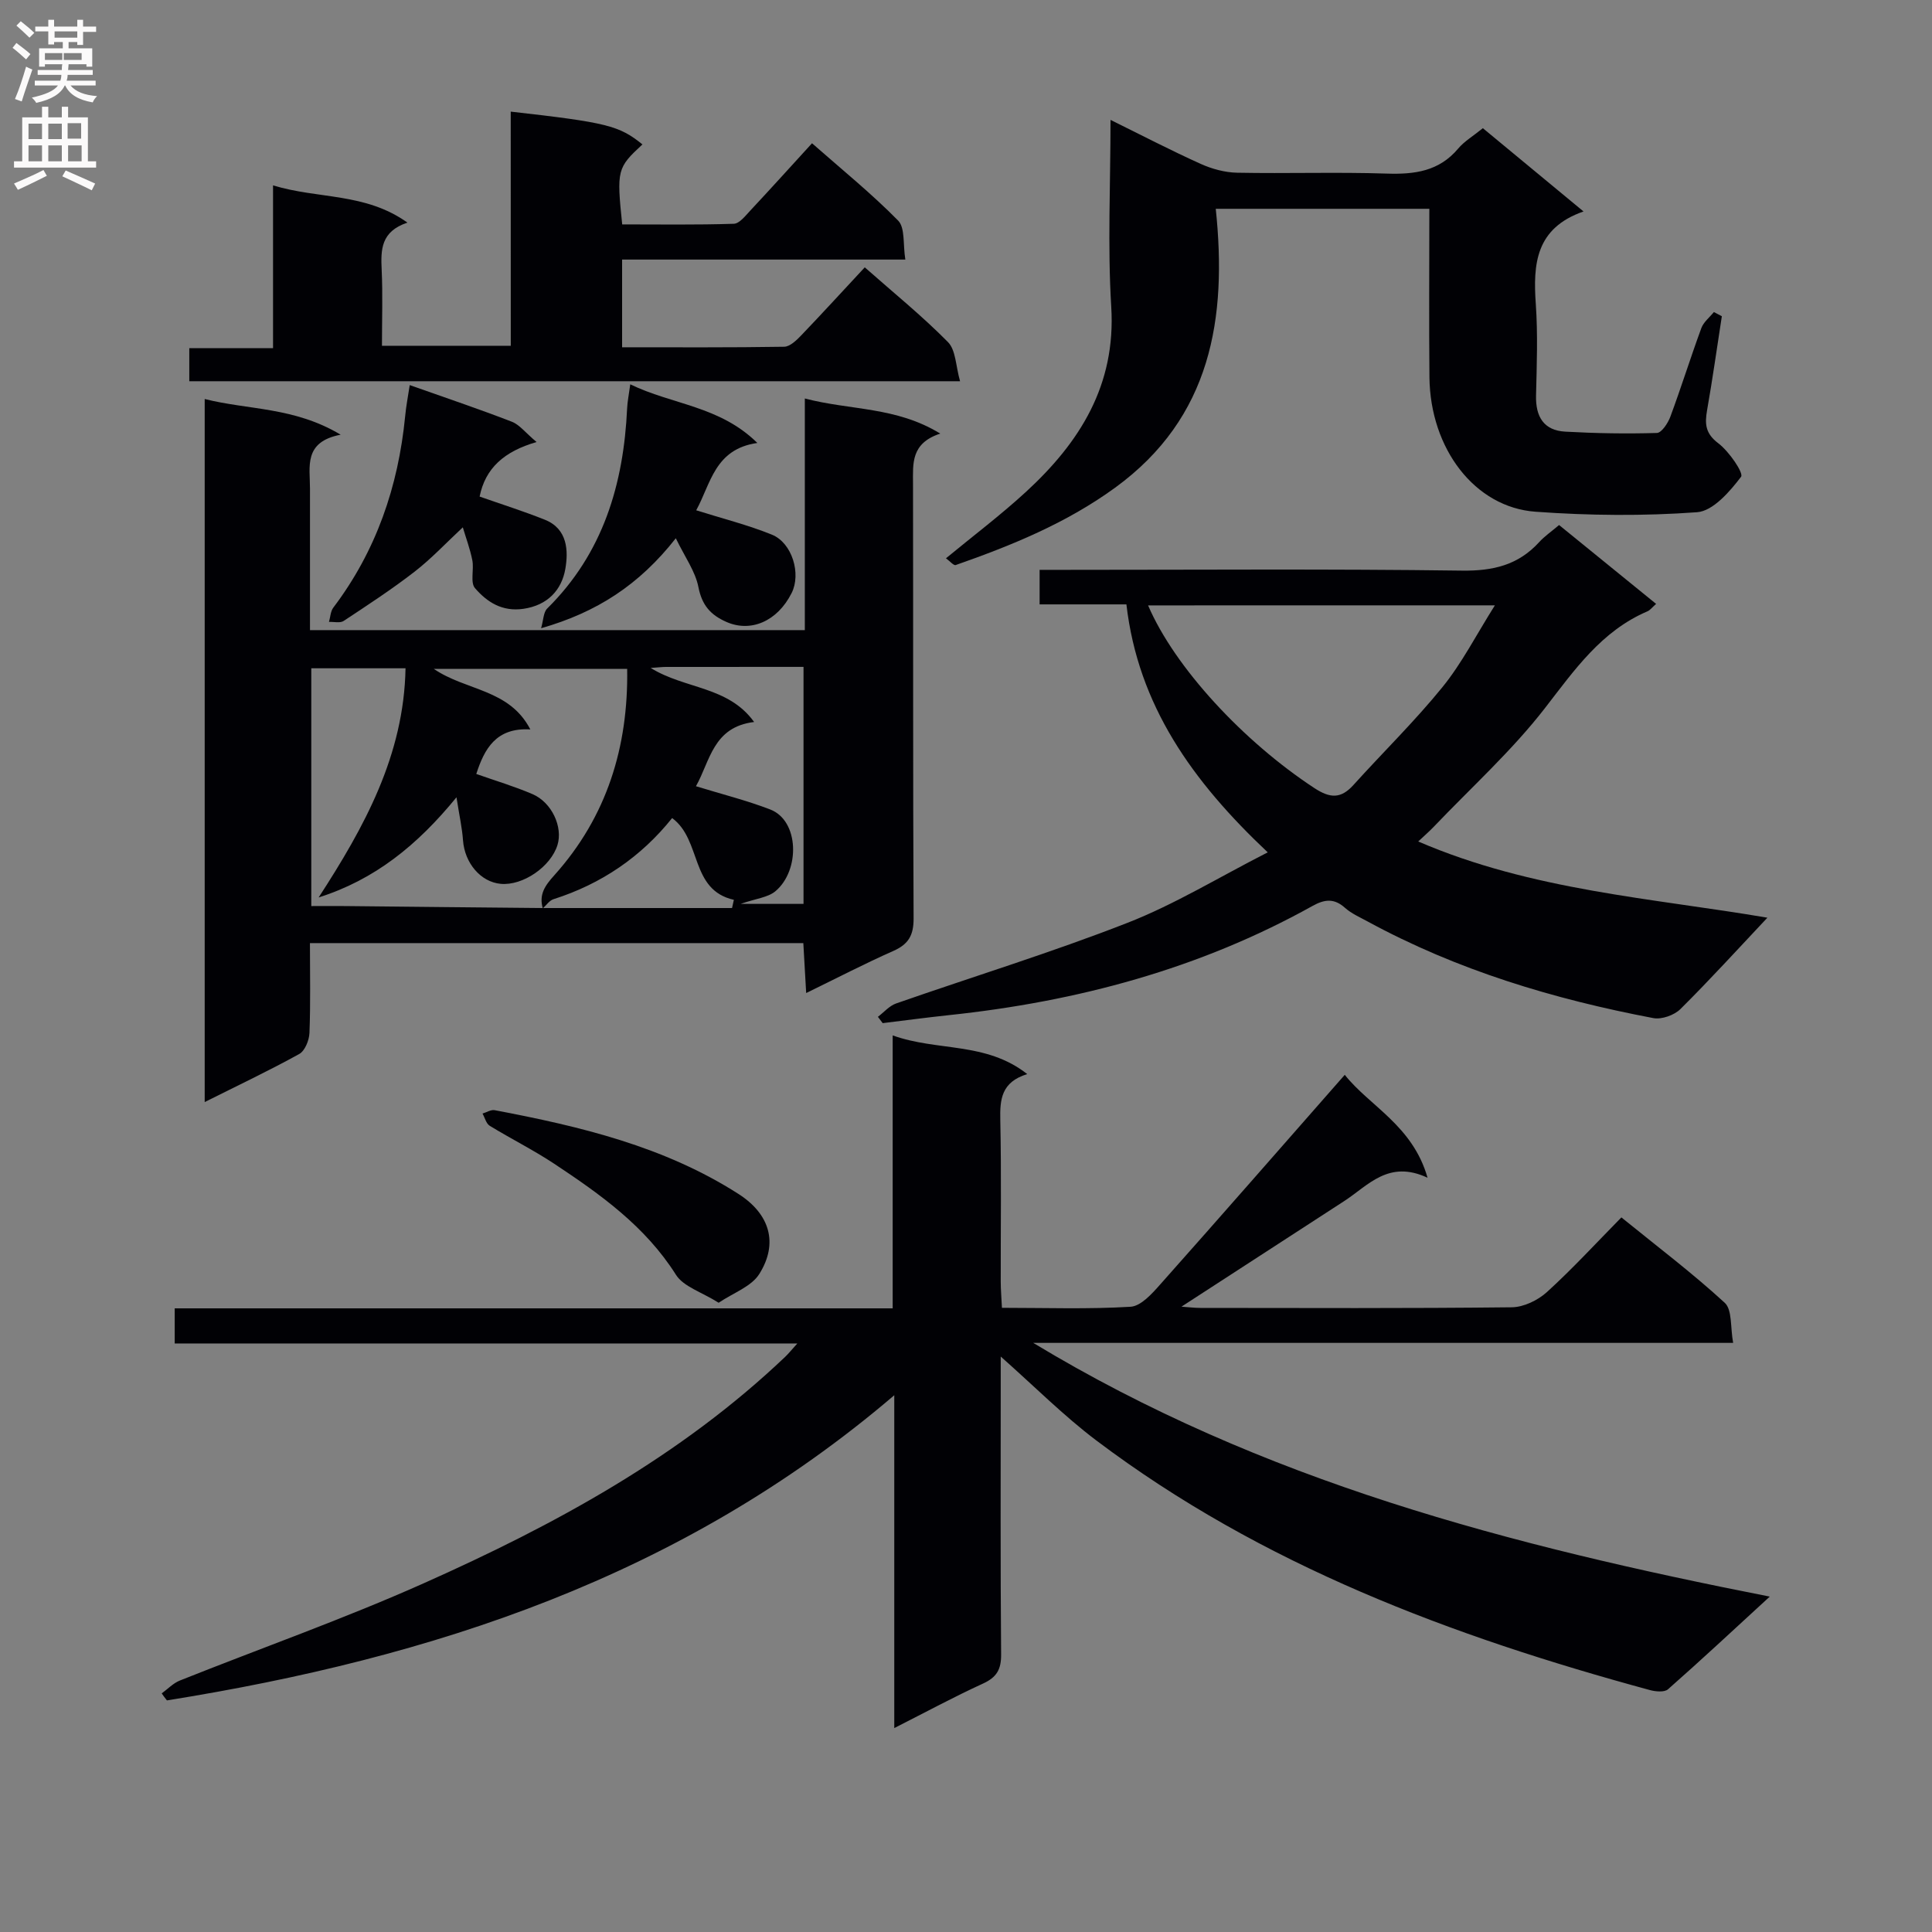 <svg enable-background="new 0 0 400 400" viewBox="0 0 400 400" xmlns="http://www.w3.org/2000/svg"><rect x="0" y="0" width="400" height="400" fill="#808080" stroke="none"/><g fill="#010105"><path d="m33.48 350.6c1.24-.9 2.37-2.11 3.75-2.66 16.81-6.71 33.92-12.75 50.43-20.11 27.13-12.09 53.14-26.2 74.93-46.94.66-.63 1.23-1.35 2.49-2.74-43.47 0-86.03 0-128.91 0 0-2.53 0-4.59 0-7.27h148.65c0-18.86 0-37.13 0-56.51 9.32 3.35 19.28 1.26 27.86 8.01-5.38 1.65-5.67 5.25-5.58 9.48.24 11.16.07 22.33.09 33.5 0 1.62.15 3.25.25 5.41 9.08 0 17.88.31 26.63-.22 2.15-.13 4.44-2.7 6.14-4.62 12.7-14.28 25.28-28.68 38.21-43.4 5.12 6.48 14.05 10.47 17.14 21.31-8.07-3.78-12.26 1.58-17.24 4.82-11.1 7.22-22.21 14.41-33.71 21.87 1.45.1 2.67.26 3.89.26 21.5.02 43 .11 64.5-.13 2.46-.03 5.38-1.44 7.25-3.13 5.28-4.8 10.13-10.08 15.44-15.48 7.4 6.01 14.7 11.52 21.4 17.68 1.57 1.44 1.14 5.07 1.74 8.3-48.5 0-96.06 0-144.91 0 47.42 28.67 98.77 41.96 152.49 52.53-7.67 7.04-14.29 13.22-21.07 19.19-.74.65-2.57.48-3.75.16-40.95-11.13-80.33-25.83-114.61-51.68-6.73-5.08-12.73-11.12-19.79-17.37v5.67c0 18.67-.08 37.33.08 56 .03 3.12-.92 4.74-3.76 6.04-6.01 2.75-11.83 5.9-18.36 9.21 0-23.01 0-45.26 0-68.91-44.08 37.65-95.72 54.39-150.59 63.18-.38-.46-.73-.95-1.08-1.45z"/><path d="m166.63 130.46c0-15.93 0-31.52 0-47.96 9.43 2.48 18.9 1.66 28.04 7.27-6.11 2.01-5.65 6.2-5.64 10.4.06 29.98-.03 59.97.12 89.95.02 3.5-1.04 5.37-4.19 6.76-5.87 2.6-11.57 5.56-18.05 8.72-.22-3.88-.41-7.07-.59-10.34-34.12 0-67.86 0-102.15 0 0 6.37.14 12.49-.1 18.6-.06 1.52-.94 3.71-2.12 4.36-6.24 3.45-12.69 6.5-19.57 9.95 0-48.64 0-96.77 0-145.56 9.02 2.29 18.53 1.62 28.15 7.39-7.75 1.48-6.34 6.65-6.35 11.2-.01 9.63 0 19.26 0 29.26zm-54.26 57.54h39.19c.13-.57.26-1.13.38-1.7-9.13-2.06-6.6-12.36-12.78-16.93-6.43 8.04-14.66 13.65-24.57 16.8-.85.27-1.48 1.25-2.21 1.9-.81-2.85.39-4.65 2.38-6.85 10.92-12.15 15.34-26.66 15.09-42.73-13.54 0-26.49 0-40.03 0 6.69 4.57 15.62 4.12 19.98 12.53-7.12-.43-9.53 4.07-11.19 9.22 3.92 1.39 7.88 2.56 11.65 4.18 4 1.72 6.31 6.81 5.16 10.53-1.4 4.51-7.17 8.46-11.75 8.04-4.17-.38-7.47-4.33-7.81-9.01-.18-2.55-.75-5.07-1.35-8.91-8.13 9.96-16.95 17.06-28.54 20.74 9.46-14.58 17.66-29.42 17.99-47.45-6.77 0-13.01 0-19.51 0v49.23c2.44 0 4.73-.02 7.02 0 13.63.14 27.26.29 40.9.41zm53.99-49.93c-9.82 0-19.14 0-28.46.01-.74 0-1.48.09-3.19.21 7.19 4.44 16.03 3.73 21.42 11.19-8.53 1.04-9.1 8.09-12.04 13.3 5.37 1.65 10.49 2.93 15.37 4.81 6.04 2.32 6.21 12.64 1.08 16.93-1.55 1.3-4.01 1.51-7.21 2.62h13.03c0-16.44 0-32.39 0-49.07z"/><path d="m365.92 190c-6.05 6.42-11.87 12.83-18.01 18.92-1.27 1.26-3.87 2.19-5.59 1.87-20.64-3.92-40.61-9.91-59.17-20.01-1.6-.87-3.34-1.63-4.68-2.82-2.24-2.01-4.21-1.79-6.7-.41-23.42 13.05-48.75 19.81-75.27 22.62-4.59.49-9.17 1.1-13.75 1.66-.33-.44-.66-.87-.99-1.31 1.25-.94 2.36-2.27 3.76-2.76 15.98-5.58 32.19-10.55 47.94-16.71 9.77-3.82 18.85-9.4 29.01-14.58-15.6-14.7-26.83-30.42-29.26-51.34-6.18 0-11.93 0-17.97 0 0-2.52 0-4.57 0-7.15h5.49c27.31 0 54.63-.21 81.94.16 6.44.09 11.66-1.14 16-5.9 1.11-1.22 2.51-2.17 4.12-3.54 6.67 5.42 13.32 10.83 20.09 16.33-.84.74-1.25 1.31-1.8 1.54-9.52 4.08-15.06 12.09-21.17 19.98-6.86 8.87-15.32 16.5-23.1 24.66-.88.92-1.85 1.75-3.18 3.01 23.62 10.19 48.55 11.72 72.29 15.78zm-128.22-64.66c5.53 12.9 19.77 28.2 34.42 37.82 3.25 2.13 5.48 2.26 8.09-.63 6.13-6.79 12.7-13.2 18.45-20.29 4.01-4.94 6.95-10.74 10.84-16.91-24.64.01-48.03.01-71.8.01z"/><path d="m295.93 43.23c-14.88 0-29 0-44.22 0 2.37 22.63-.89 43.23-20.85 57.75-10.11 7.35-21.39 11.94-33 16.01-.41.14-1.22-.83-2.01-1.4 5.69-4.69 11.36-8.97 16.56-13.75 11.17-10.27 18.66-22.12 17.66-38.34-.77-12.59-.15-25.27-.15-38.68 6.54 3.23 12.53 6.34 18.67 9.11 2.33 1.05 5.02 1.78 7.56 1.83 10.32.2 20.66-.16 30.98.18 5.77.19 10.82-.48 14.77-5.18 1.26-1.5 3.05-2.55 5.11-4.22 6.68 5.53 13.4 11.09 20.84 17.24-9.93 3.46-10.46 10.89-9.88 19.15.44 6.3.2 12.66.05 18.98-.1 4.37 1.6 7.22 6.08 7.46 6.3.35 12.64.46 18.94.27.98-.03 2.29-2.03 2.79-3.37 2.25-6.07 4.18-12.26 6.41-18.33.46-1.26 1.71-2.23 2.6-3.33.55.29 1.1.58 1.65.86-1.01 6.5-1.92 13.01-3.06 19.48-.49 2.82-.36 4.8 2.33 6.83 2.22 1.67 5.29 6.17 4.71 6.93-2.34 3.08-5.81 7.1-9.11 7.34-11.09.81-22.33.7-33.43-.1-12.6-.9-21.82-13.06-21.98-27.83-.11-11.47-.02-22.93-.02-34.89z"/><path d="m105.74 23.11c19.93 2.25 22.45 2.89 27.27 6.79-5.23 4.84-5.36 5.28-4.19 16.56 7.63 0 15.37.12 23.11-.13 1.16-.04 2.39-1.64 3.39-2.71 4.2-4.49 8.31-9.05 12.8-13.96 6.13 5.4 12.3 10.39 17.83 16.01 1.47 1.5.98 4.93 1.49 8.07-19.81 0-39.03 0-58.64 0v18.16c11.33 0 22.45.07 33.56-.11 1.19-.02 2.54-1.33 3.51-2.34 4.35-4.54 8.59-9.18 13.17-14.1 5.96 5.27 11.9 10.07 17.23 15.48 1.63 1.65 1.6 4.94 2.5 8.1-53.8 0-106.51 0-159.58 0 0-2.19 0-4.25 0-6.84h17.34c0-11.23 0-21.97 0-33.71 9.44 2.88 19.06 1.46 27.83 7.71-5.53 1.84-5.53 5.63-5.34 9.75.24 5.13.06 10.27.06 15.75h26.67c-.01-15.92-.01-31.98-.01-48.48z"/><path d="m139.92 111.44c-7.58 9.65-16.35 15.33-27.89 18.63.48-1.65.46-3.29 1.27-4.09 11.56-11.43 15.81-25.72 16.54-41.45.07-1.42.36-2.83.65-4.96 8.74 4.24 18.51 4.45 26.31 12.14-8.87 1.26-9.64 8.49-12.66 13.94 5.42 1.71 10.68 3.02 15.66 5.04 4.23 1.71 6.1 8.12 4.1 12.09-2.97 5.9-8.48 8.19-13.49 5.99-3.32-1.46-5.07-3.47-5.81-7.21-.63-3.26-2.79-6.21-4.68-10.12z"/><path d="m84.83 79.73c7.43 2.63 14.34 4.95 21.13 7.58 1.61.62 2.82 2.27 5.13 4.21-6.74 1.93-10.62 5.45-11.79 11.29 4.59 1.61 9.12 3.04 13.52 4.8 4.73 1.89 4.87 6.49 4.22 10.21-.75 4.28-3.61 7.49-8.67 8.23-4.42.64-7.54-1.41-10.02-4.27-1.03-1.18-.18-3.86-.56-5.78-.47-2.37-1.33-4.66-1.97-6.82-3.45 3.21-6.49 6.47-9.97 9.17-4.71 3.65-9.72 6.92-14.7 10.21-.74.49-2.02.15-3.04.2.29-1 .32-2.19.9-2.96 8.88-11.73 13.44-25.06 14.87-39.59.19-2.1.6-4.17.95-6.48z"/><path d="m148.79 269.72c-3.54-2.23-7.28-3.32-8.84-5.79-6.36-10.06-15.66-16.66-25.24-23.01-4.29-2.84-8.93-5.15-13.32-7.84-.74-.45-1-1.67-1.49-2.53.84-.25 1.74-.84 2.51-.7 17.68 3.35 35.11 7.49 50.52 17.37 6.45 4.14 8.26 10.17 4.29 16.52-1.63 2.63-5.4 3.93-8.43 5.98z"/></g><path d="m2.6 9.9.8-1c.9.7 1.9 1.4 2.9 2.3l-.9 1.1c-1.1-1-2-1.8-2.8-2.4zm.5 10.6c.9-2.1 1.6-4.3 2.3-6.7.4.2.8.4 1.3.6-.7 2.1-1.5 4.3-2.2 6.6zm.3-15.2.9-.9c1 .8 2 1.6 2.8 2.4l-1 1c-.9-.9-1.8-1.7-2.7-2.5zm12.6-1.2h1.2v1.4h2.7v1.1h-2.7v2.7h-1.2v-.6h-1.8v1.3h4.9v3.8h-1.2v-.5h-3.7c0 .4-.1.9-.1 1.2h5.1v1h-5.2c0 .5-.1.9-.2 1.2h6v1h-5.2c1.1 1.3 2.9 2 5.5 2.2-.4.4-.7.8-.9 1.3-2.9-.5-4.8-1.6-5.7-3.5h-.1c-.8 1.7-2.7 2.9-5.9 3.6-.2-.4-.6-.8-.9-1.1 2.8-.6 4.6-1.4 5.4-2.5h-4.8v-1h5.3c.1-.3.2-.7.2-1.2h-4.9v-1h5c0-.4 0-.8.1-1.2h-3.6v.5h-1.2v-3.8h4.9v-1.3h-1.8v.5h-1.2v-2.7h-2.7v-1h2.7v-1.4h1.2v1.4h4.8zm-6.7 8.3h3.6c0-.4 0-.9 0-1.4h-3.6zm1.9-4.6h4.8v-1.3h-4.7v1.3zm6.7 3.2h-4.7v1.4h3.7v-1.4z" fill="#fbfafa"/><path d="m8.7 22.1h1.3v2.2h2.8v-2.2h1.3v2.2h4.1v9.1h1.7v1.3h-17v-1.3h1.7v-9.1h4.1zm.3 13.1.7 1.2c-1.8.9-3.8 1.9-6 2.9-.2-.4-.5-.8-.8-1.3 2.3-1 4.4-1.9 6.1-2.8zm-3.1-6.4h2.8v-3.2h-2.8zm0 4.6h2.8v-3.3h-2.8zm4.1-4.6h2.8v-3.2h-2.8zm0 4.6h2.8v-3.3h-2.8zm3.6 1.9c2.1.9 4.1 1.8 6.1 2.7l-.7 1.4c-2.2-1.1-4.2-2-6.1-2.9zm3.2-9.8h-2.8v3.2h2.8v-3.1zm-2.7 7.9h2.8v-3.3h-2.8z" fill="#fbfafa"/></svg>